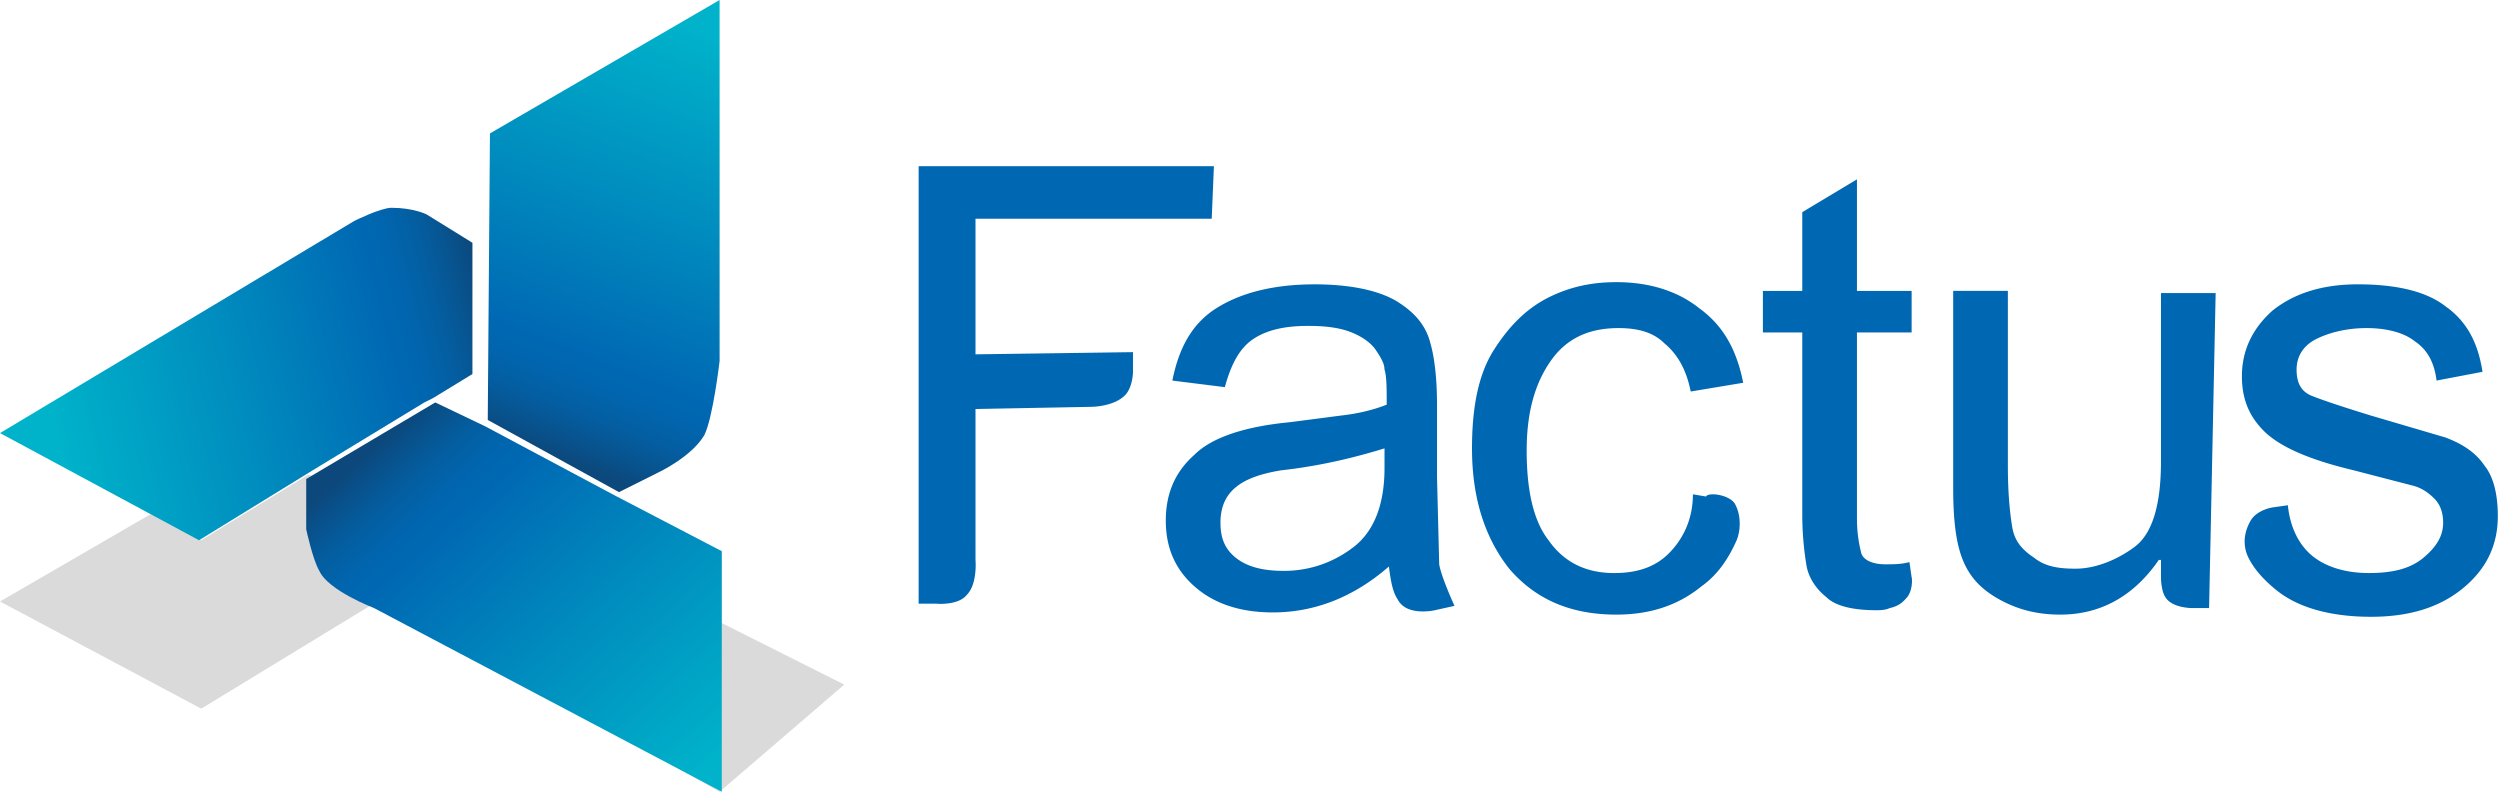 <svg xmlns="http://www.w3.org/2000/svg" viewBox="-446.2 232.9 114.3 36.2"><style><![CDATA[.A{fill:#0068B3}.B{fill:#DADADA}]]></style><path class="A" d="M-390.8 242.9h-10.8v6.2l7.2-.1v.9s0 .6-.3 1c-.5.6-1.6.6-1.6.6l-5.3.1v6.9s.1 1.1-.4 1.6c-.4.5-1.4.4-1.4.4h-.8v-20h13.5l-.1 2.4zm11.1 17.7l-.9.2s-1.3.3-1.7-.5c-.2-.3-.3-.7-.4-1.5-1.6 1.4-3.4 2.1-5.3 2.1-1.5 0-2.7-.4-3.6-1.2s-1.3-1.8-1.3-3 .4-2.2 1.3-3c.8-.8 2.3-1.3 4.4-1.5l2.3-.3c.9-.1 1.6-.3 2.1-.5 0-.7 0-1.3-.1-1.6 0-.3-.2-.6-.4-.9s-.6-.6-1.1-.8-1.1-.3-2-.3c-1.1 0-1.9.2-2.5.6s-1 1.1-1.3 2.2l-2.4-.3c.3-1.5.9-2.6 2-3.3s2.6-1.1 4.5-1.1c1.7 0 3 .3 3.8.8s1.3 1.1 1.5 1.9c.2.7.3 1.7.3 2.8v3.3l.1 4c.1.6.7 1.9.7 1.9zm-3.2-6.3v-.9c-1.3.4-2.9.8-4.7 1-1.9.3-2.8 1-2.8 2.4 0 .7.2 1.2.7 1.6s1.2.6 2.2.6c1.2 0 2.3-.4 3.2-1.1s1.4-1.9 1.4-3.6zm16 1.6c.3.5.3 1.2.1 1.7-.4.9-.9 1.6-1.6 2.1-1.1.9-2.4 1.3-3.9 1.3-2.1 0-3.7-.7-4.9-2.1-1.1-1.4-1.7-3.2-1.7-5.5 0-1.9.3-3.4 1-4.5s1.5-1.9 2.5-2.4 2-.7 3.1-.7c1.5 0 2.8.4 3.8 1.2 1.1.8 1.7 1.9 2 3.4l-2.4.4c-.2-1-.6-1.7-1.2-2.2-.5-.5-1.2-.7-2.1-.7-1.4 0-2.4.5-3.1 1.5s-1.1 2.3-1.1 4.1.3 3.2 1 4.1c.7 1 1.7 1.5 3 1.5 1.1 0 1.9-.3 2.5-.9s1.1-1.5 1.1-2.7l.6.1c.1-.2 1-.1 1.3.3zm7.9 4.3c-.1.1-.3.4-.8.5-.2.1-.5.1-.6.1-1.1 0-1.9-.2-2.3-.6-.5-.4-.8-.9-.9-1.4a14.36 14.36 0 0 1-.2-2.4v-8.3h-1.8v-1.9h1.8v-3.6l2.5-1.5v5.1h2.5v1.9h-2.5v8.5c0 .7.1 1.2.2 1.6.1.3.5.5 1.1.5.4 0 .7 0 1.1-.1l.1.7c0-.1.1.5-.2.9zm13.8.5h-.8s-.9 0-1.2-.5c-.2-.3-.2-.9-.2-.9v-.8h-.1c-1.1 1.6-2.6 2.5-4.5 2.5-1 0-1.9-.2-2.8-.7s-1.4-1.1-1.7-1.9-.4-1.9-.4-3.2v-9h2.5v8c0 1.3.1 2.2.2 2.8s.4 1 1 1.4c.5.4 1.1.5 1.9.5.9 0 1.9-.4 2.7-1s1.2-1.9 1.2-3.9v-7.7h2.5l-.3 14.4zm10.4-10.4c-.1-.8-.4-1.4-1-1.8-.5-.4-1.3-.6-2.2-.6s-1.7.2-2.3.5-.9.8-.9 1.4.2 1 .7 1.2 1.4.5 2.7.9l3.4 1c.8.3 1.4.7 1.8 1.3.4.5.6 1.3.6 2.3 0 1.3-.5 2.4-1.6 3.3s-2.5 1.3-4.2 1.3c-1.8 0-3.3-.4-4.3-1.2-.5-.4-1-.9-1.3-1.5-.2-.4-.3-1 .1-1.7.3-.5 1-.6 1-.6l.7-.1c.1 1 .5 1.8 1.1 2.3s1.5.8 2.6.8 1.9-.2 2.5-.7.9-1 .9-1.6c0-.4-.1-.8-.4-1.1s-.6-.5-1-.6l-2.7-.7c-2.1-.5-3.4-1.1-4.1-1.8s-1-1.5-1-2.5c0-1.2.5-2.2 1.4-3 1-.8 2.3-1.2 3.9-1.2 1.7 0 3.1.3 4 1 1 .7 1.5 1.7 1.7 3l-2.1.4z"/><path class="B" d="M-430.7 255.4l2.6-1.5 20.5 10.3-5.7 4.9-15.2-8.6z"/><path class="B" d="M-437 265.3l12.8-7.8-7.9-2.9-4.9 3-2.3-1.2-6.9 4z"/><linearGradient id="A" gradientUnits="userSpaceOnUse" x1="-421.875" y1="253.359" x2="-414.324" y2="234.112"><stop offset="0" stop-color="#0C487B"/><stop offset=".031" stop-color="#094F88"/><stop offset=".104" stop-color="#045D9F"/><stop offset=".172" stop-color="#0165AE"/><stop offset=".229" stop-color="#0068B3"/><stop offset=".571" stop-color="#008BBE"/><stop offset="1" stop-color="#00B3CA"/></linearGradient><path d="M-417.9 255.4l1.8-.9s1.5-.7 2.1-1.7c.4-.8.7-3.4.7-3.4v-16.5l-10.5 6.1-.1 13.1 6 3.3z" fill="url(#A)"/><linearGradient id="B" gradientUnits="userSpaceOnUse" x1="-428.123" y1="252.479" x2="-413.907" y2="268.153"><stop offset="0" stop-color="#0C487B"/><stop offset=".031" stop-color="#094F88"/><stop offset=".104" stop-color="#045D9F"/><stop offset=".172" stop-color="#0165AE"/><stop offset=".229" stop-color="#0068B3"/><stop offset=".571" stop-color="#008BBE"/><stop offset="1" stop-color="#00B3CA"/></linearGradient><path d="M-418 255.6l-6-3.2-2.3-1.1-5.9 3.5v2.3s.3 1.4.6 1.9c.4.9 2.5 1.7 2.5 1.7l15.9 8.4v-11l-4.8-2.5z" fill="url(#B)"/><linearGradient id="C" gradientUnits="userSpaceOnUse" x1="-423.668" y1="247.695" x2="-443.751" y2="252.816"><stop offset="0" stop-color="#0C487B"/><stop offset=".031" stop-color="#094F88"/><stop offset=".104" stop-color="#045D9F"/><stop offset=".172" stop-color="#0165AE"/><stop offset=".229" stop-color="#0068B3"/><stop offset=".571" stop-color="#008BBE"/><stop offset="1" stop-color="#00B3CA"/></linearGradient><path d="M-426.7 242.7s-.6-.3-1.6-.3c-.5 0-1.7.6-1.7.6l-16.2 9.7 9.1 4.9 5.2-3.2 5.1-3.1.4-.2 1.8-1.1v-6l-2.1-1.3z" fill="url(#C)"/></svg>